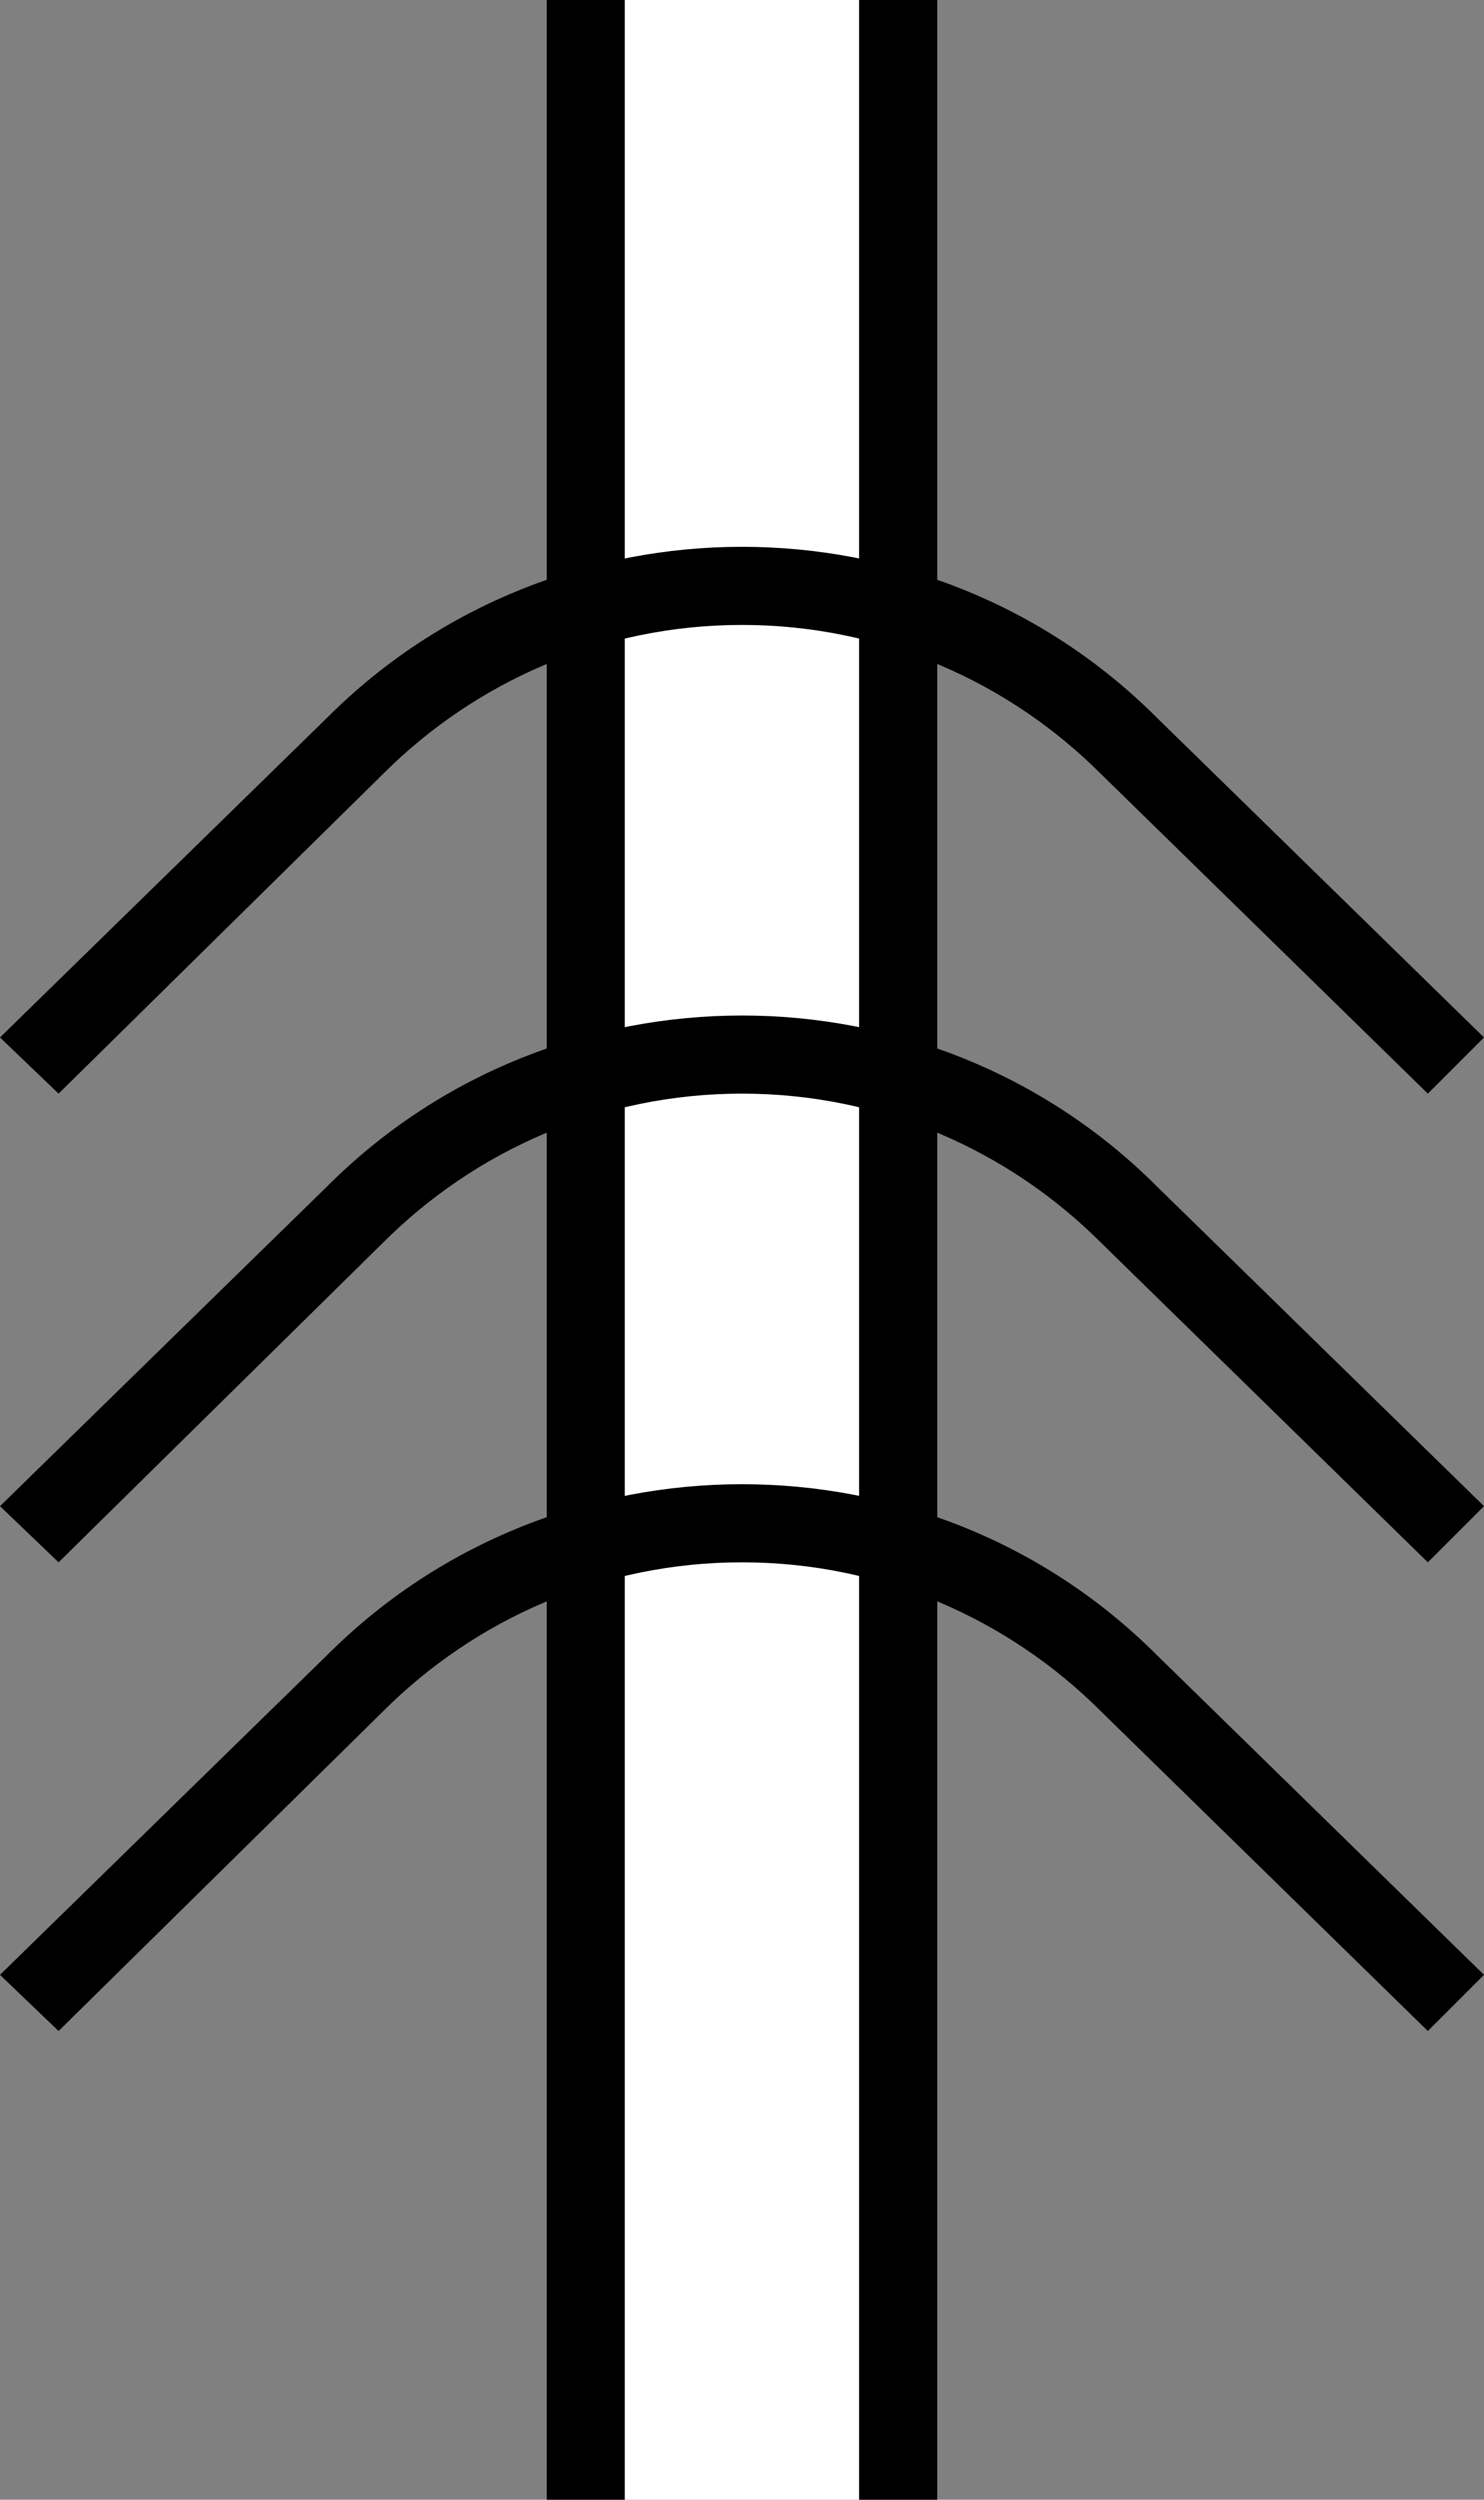 <?xml version="1.0" encoding="UTF-8" standalone="no"?>
<svg
   xmlns:dc="http://purl.org/dc/elements/1.1/"
   xmlns:cc="http://creativecommons.org/ns#"
   xmlns:rdf="http://www.w3.org/1999/02/22-rdf-syntax-ns#"
   xmlns:svg="http://www.w3.org/2000/svg"
   xmlns="http://www.w3.org/2000/svg"
   xmlns:sodipodi="http://sodipodi.sourceforge.net/DTD/sodipodi-0.dtd"
   xmlns:inkscape="http://www.inkscape.org/namespaces/inkscape"
   version="1.0"
   width="19"
   height="32"
   id="svg2"
   inkscape:version="0.47 r22583"
   sodipodi:docname="02-09-008-01-02-01.svg">
  <rect width="100%" height="100%" fill="#808080" stroke="none"/>
  <defs
     id="defs16">
    <inkscape:perspective
       sodipodi:type="inkscape:persp3d"
       inkscape:vp_x="0 : 23 : 1"
       inkscape:vp_y="0 : 1000 : 0"
       inkscape:vp_z="36 : 23 : 1"
       inkscape:persp3d-origin="18 : 15.333333 : 1"
       id="perspective18" />
  </defs>
  <sodipodi:namedview
     pagecolor="#ffffff"
     bordercolor="#666666"
     borderopacity="1"
     objecttolerance="10"
     gridtolerance="10"
     guidetolerance="10"
     inkscape:pageopacity="0"
     inkscape:pageshadow="2"
     inkscape:window-width="964"
     inkscape:window-height="721"
     id="namedview14"
     showgrid="true"
     inkscape:zoom="14.78125"
     inkscape:cx="9.5"
     inkscape:cy="16"
     inkscape:window-x="365"
     inkscape:window-y="0"
     inkscape:window-maximized="0"
     inkscape:current-layer="svg2"
     showborder="true">
    <inkscape:grid
       type="xygrid"
       id="grid2824"
       empspacing="5"
       visible="true"
       enabled="true"
       snapvisiblegridlinesonly="true" />
  </sodipodi:namedview>
  <path
     style="fill:#000000;fill-opacity:1;stroke:none"
     d="M 7,0 8,0 8,32 7,32 7,0 z"
     id="rect2878" />
  <path
     style="fill:#ffffff;fill-opacity:1;stroke:none"
     d="M 8,0 11,0 11,32 8,32 8,0 z"
     id="rect2880" />
  <path
     style="fill:#000000;fill-opacity:1;stroke:none"
     d="m 11,0 1,0 0,32 -1,0 0,-32 z"
     id="rect2882" />
  <path
     style="fill:#000000;fill-opacity:1;stroke:none"
     d="M 9.5,7 C 7.581,7 5.652,7.723 4.188,9.188 L 0,13.281 0.75,14 4.906,9.906 C 6.083,8.73 7.705,8 9.5,8 c 1.795,0 3.417,0.73 4.594,1.906 L 18.281,14 19,13.281 14.812,9.188 C 13.348,7.723 11.419,7 9.5,7 z"
     id="path2854" />
  <path
     id="path2964"
     d="M 9.5,13 C 7.581,13 5.652,13.723 4.188,15.188 L 0,19.281 0.75,20 4.906,15.906 C 6.083,14.73 7.705,14 9.5,14 c 1.795,0 3.417,0.73 4.594,1.906 L 18.281,20 19,19.281 14.812,15.188 C 13.348,13.723 11.419,13 9.5,13 z"
     style="fill:#000000;fill-opacity:1;stroke:none" />
  <path
     style="fill:#000000;fill-opacity:1;stroke:none"
     d="M 9.5,19 C 7.581,19 5.652,19.723 4.188,21.188 L 0,25.281 0.75,26 4.906,21.906 C 6.083,20.73 7.705,20 9.5,20 c 1.795,0 3.417,0.73 4.594,1.906 L 18.281,26 19,25.281 14.812,21.188 C 13.348,19.723 11.419,19 9.5,19 z"
     id="path2966" />
</svg>
